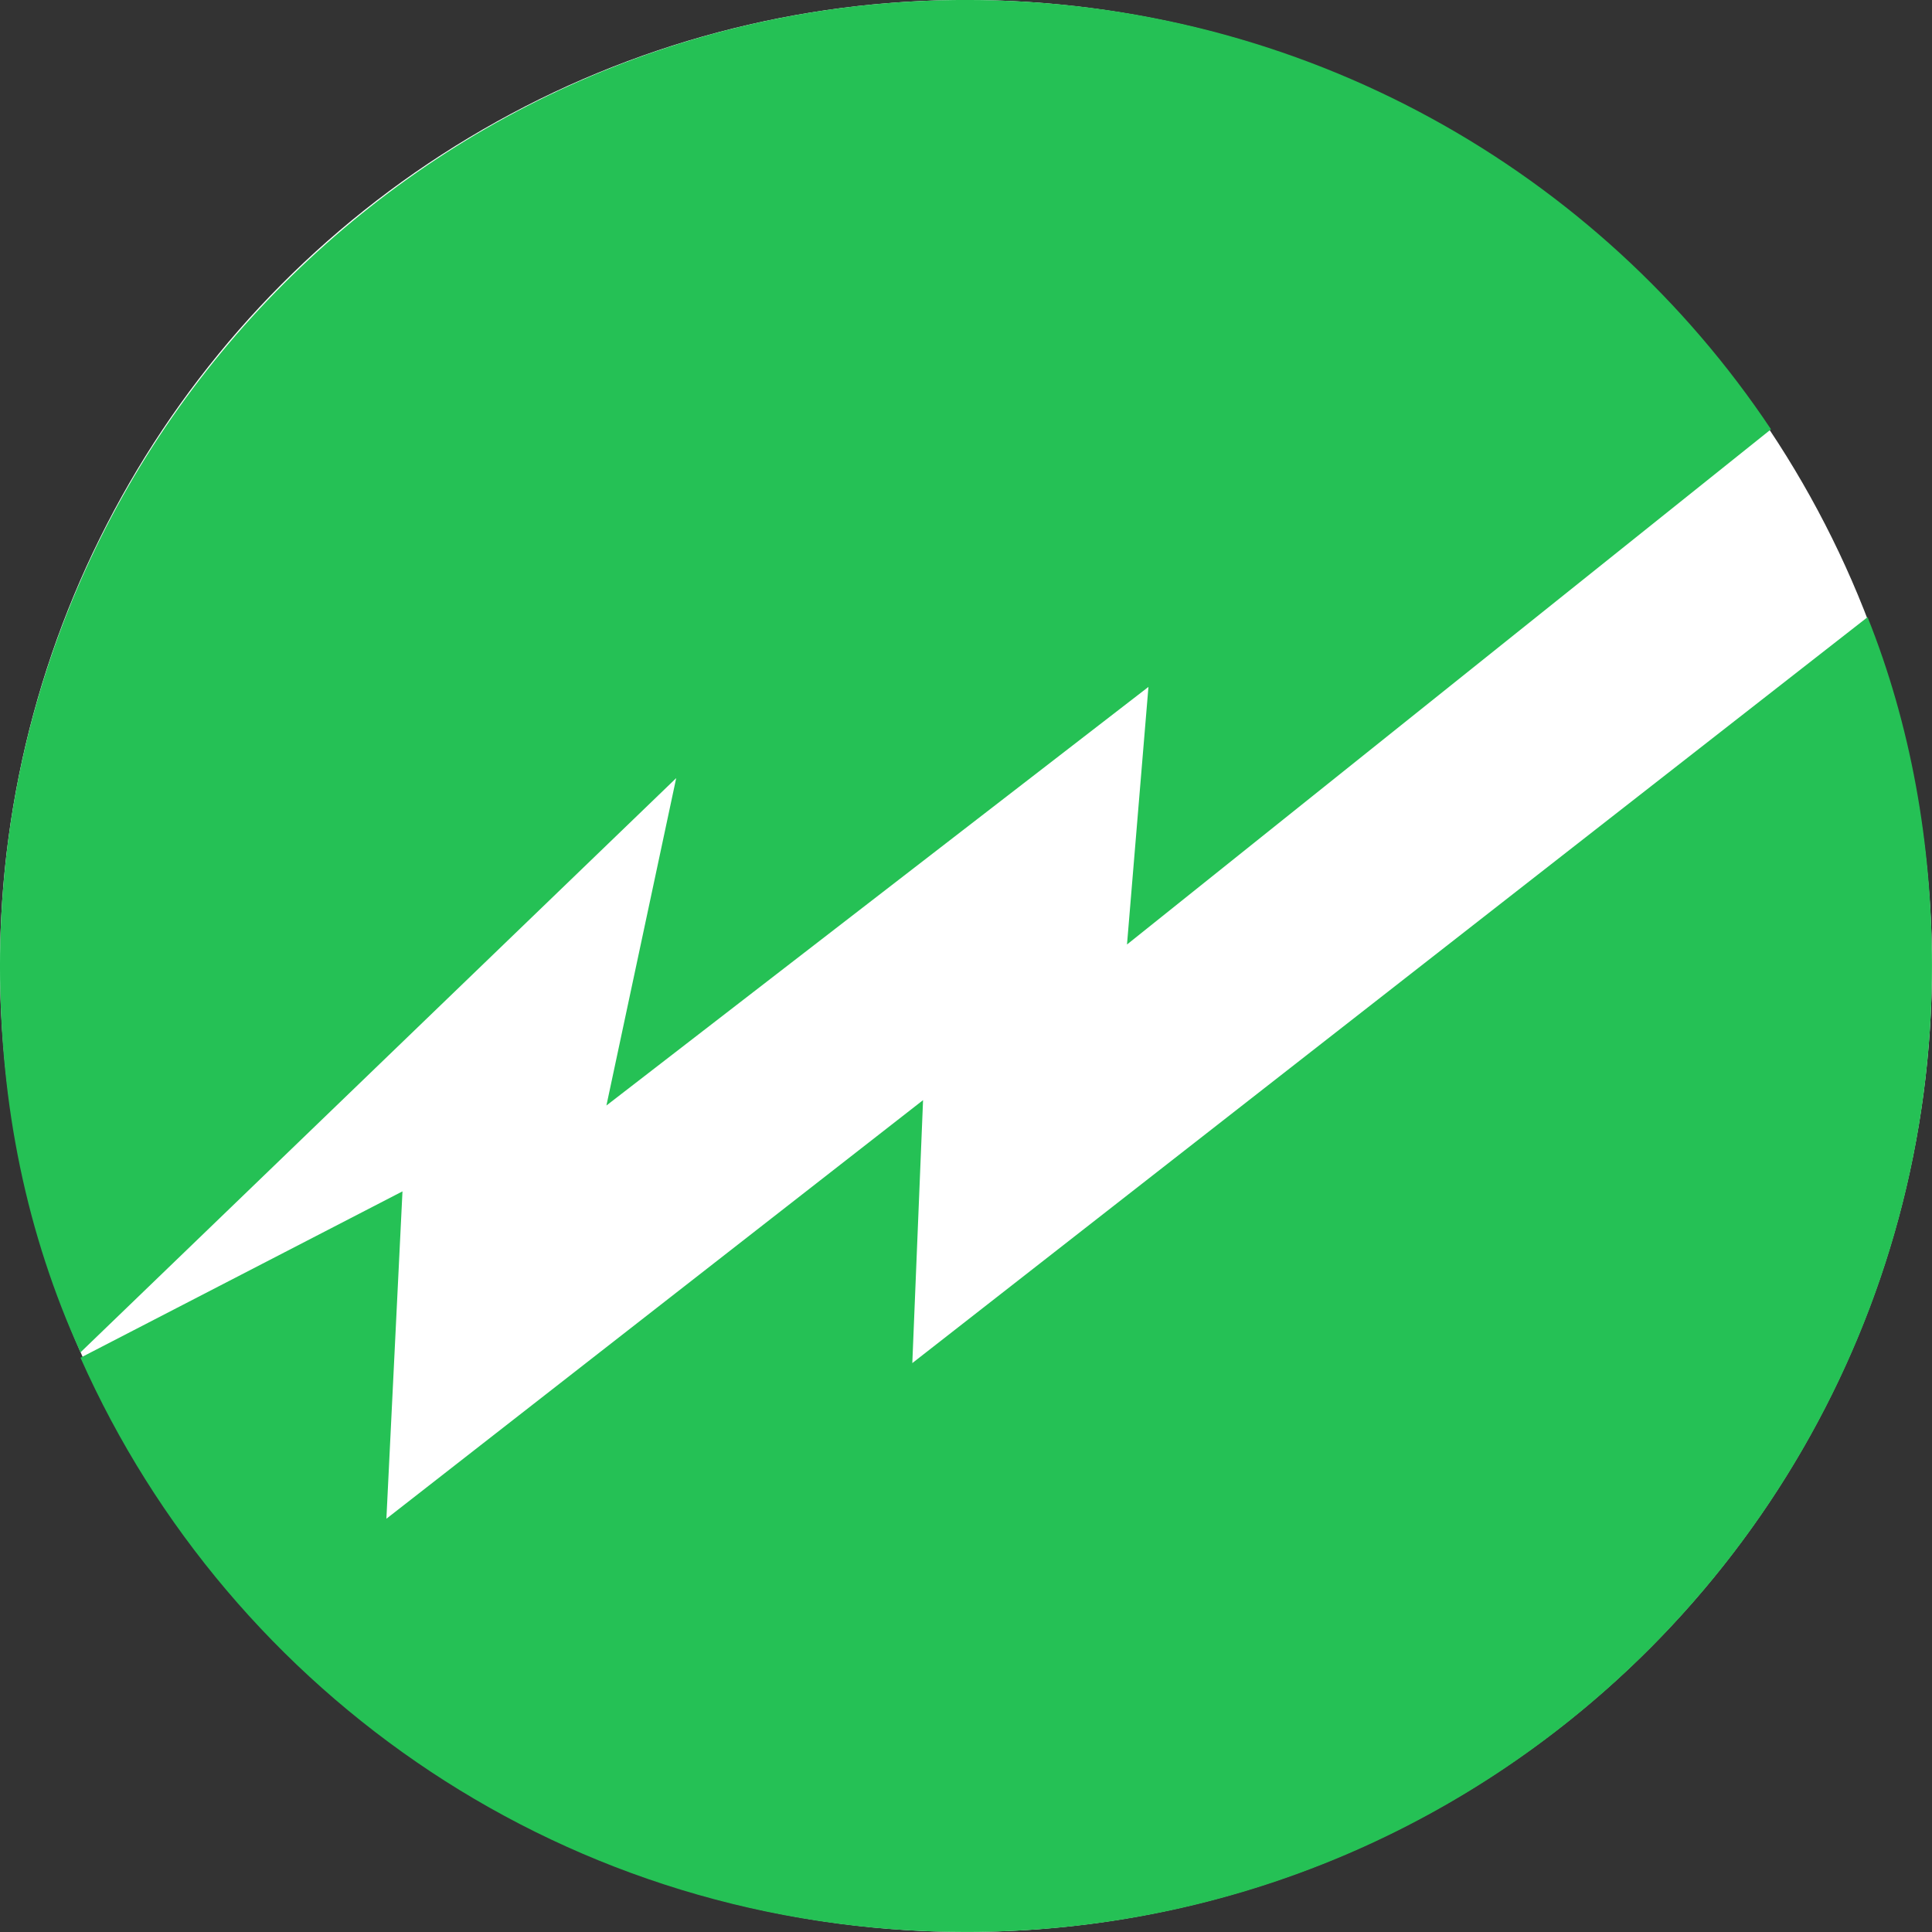 <?xml version="1.0" encoding="UTF-8" standalone="no"?>
<svg
   xmlns:sketch="http://www.bohemiancoding.com/sketch/ns"
   xmlns:dc="http://purl.org/dc/elements/1.1/"
   xmlns:cc="http://creativecommons.org/ns#"
   xmlns:rdf="http://www.w3.org/1999/02/22-rdf-syntax-ns#"
   xmlns:svg="http://www.w3.org/2000/svg"
   xmlns="http://www.w3.org/2000/svg"
   xmlns:sodipodi="http://sodipodi.sourceforge.net/DTD/sodipodi-0.dtd"
   xmlns:inkscape="http://www.inkscape.org/namespaces/inkscape"
   viewBox="0 0 25 25"
   version="1.1"
   id="svg3473"
   inkscape:version="0.48.4 r9939"
   sodipodi:docname="waivecar-mark.svg">
  <rect x="0" y="0" width="25" height="25" fill="#333333" stroke="none"/>
  <sodipodi:namedview
     pagecolor="#ffffff"
     bordercolor="#666666"
     borderopacity="1"
     objecttolerance="10"
     gridtolerance="10"
     guidetolerance="10"
     inkscape:pageopacity="0"
     inkscape:pageshadow="2"
     inkscape:window-width="1301"
     inkscape:window-height="744"
     id="namedview3489"
     showgrid="false"
     fit-margin-top="0"
     fit-margin-left="0"
     fit-margin-right="0"
     fit-margin-bottom="0"
     inkscape:zoom="2.5376344"
     inkscape:cx="-20.683427"
     inkscape:cy="-20.040106"
     inkscape:window-x="65"
     inkscape:window-y="24"
     inkscape:window-maximized="1"
     inkscape:current-layer="svg3473" />
  <!-- Generator: Sketch 3.3 (11970) - http://www.bohemiancoding.com/sketch -->
  <title
     id="title3475">waivecar-mark</title>
  <desc
     id="desc3477">Created with Sketch.</desc>
  <defs
     id="defs3479" />
  <g
     id="Page-1"
     sketch:type="MSPage"
     transform="matrix(0.27,0,0,0.27,-0.2,-0.065)"
     style="fill:none;stroke:none">
    <g
       id="dashboard@2x"
       sketch:type="MSArtboardGroup"
       transform="translate(-436,-298)">
      <g
         id="waivecar-mark"
         sketch:type="MSLayerGroup"
         transform="translate(436.74,296.239)">
        <g
           id="Group"
           transform="translate(0,1)"
           sketch:type="MSShapeGroup">
          <ellipse
             id="Oval-1"
             cx="46.296"
             cy="47.296"
             rx="46.296"
             ry="46.296"
             sodipodi:cx="46.296474"
             sodipodi:cy="47.296474"
             sodipodi:rx="46.296474"
             sodipodi:ry="46.296474"
             style="fill:#ffffff"
             d="m 92.593,47.296 c 0,25.569 -20.728,46.296 -46.296,46.296 C 20.728,93.593 0,72.865 0,47.296 0,21.728 20.728,1 46.296,1 71.865,1 92.593,21.728 92.593,47.296 z" />
          <path
             d="M 32.408,38.294 29.064,53.984 55.041,33.922 54.013,46.268 84.877,21.576 C 76.646,9.23 62.5,1 46.296,1 20.833,1 0,21.833 0,47.296 0,53.984 1.286,60.157 3.858,65.815 l 28.549,-27.521 0,0 z"
             id="Shape"
             inkscape:connector-curvature="0"
             style="fill:#25c155" />
          <path
             d="M 89.507,30.578 43.724,66.329 44.239,53.727 18.519,73.788 19.29,58.099 3.858,66.072 C 11.06,82.276 27.263,93.593 46.296,93.593 c 25.72,0 46.296,-20.833 46.296,-46.296 0,-5.916 -1.029,-11.574 -3.086,-16.718 l 0,0 z"
             id="path3487"
             inkscape:connector-curvature="0"
             style="fill:#25c155" />
        </g>
      </g>
    </g>
  </g>
</svg>
